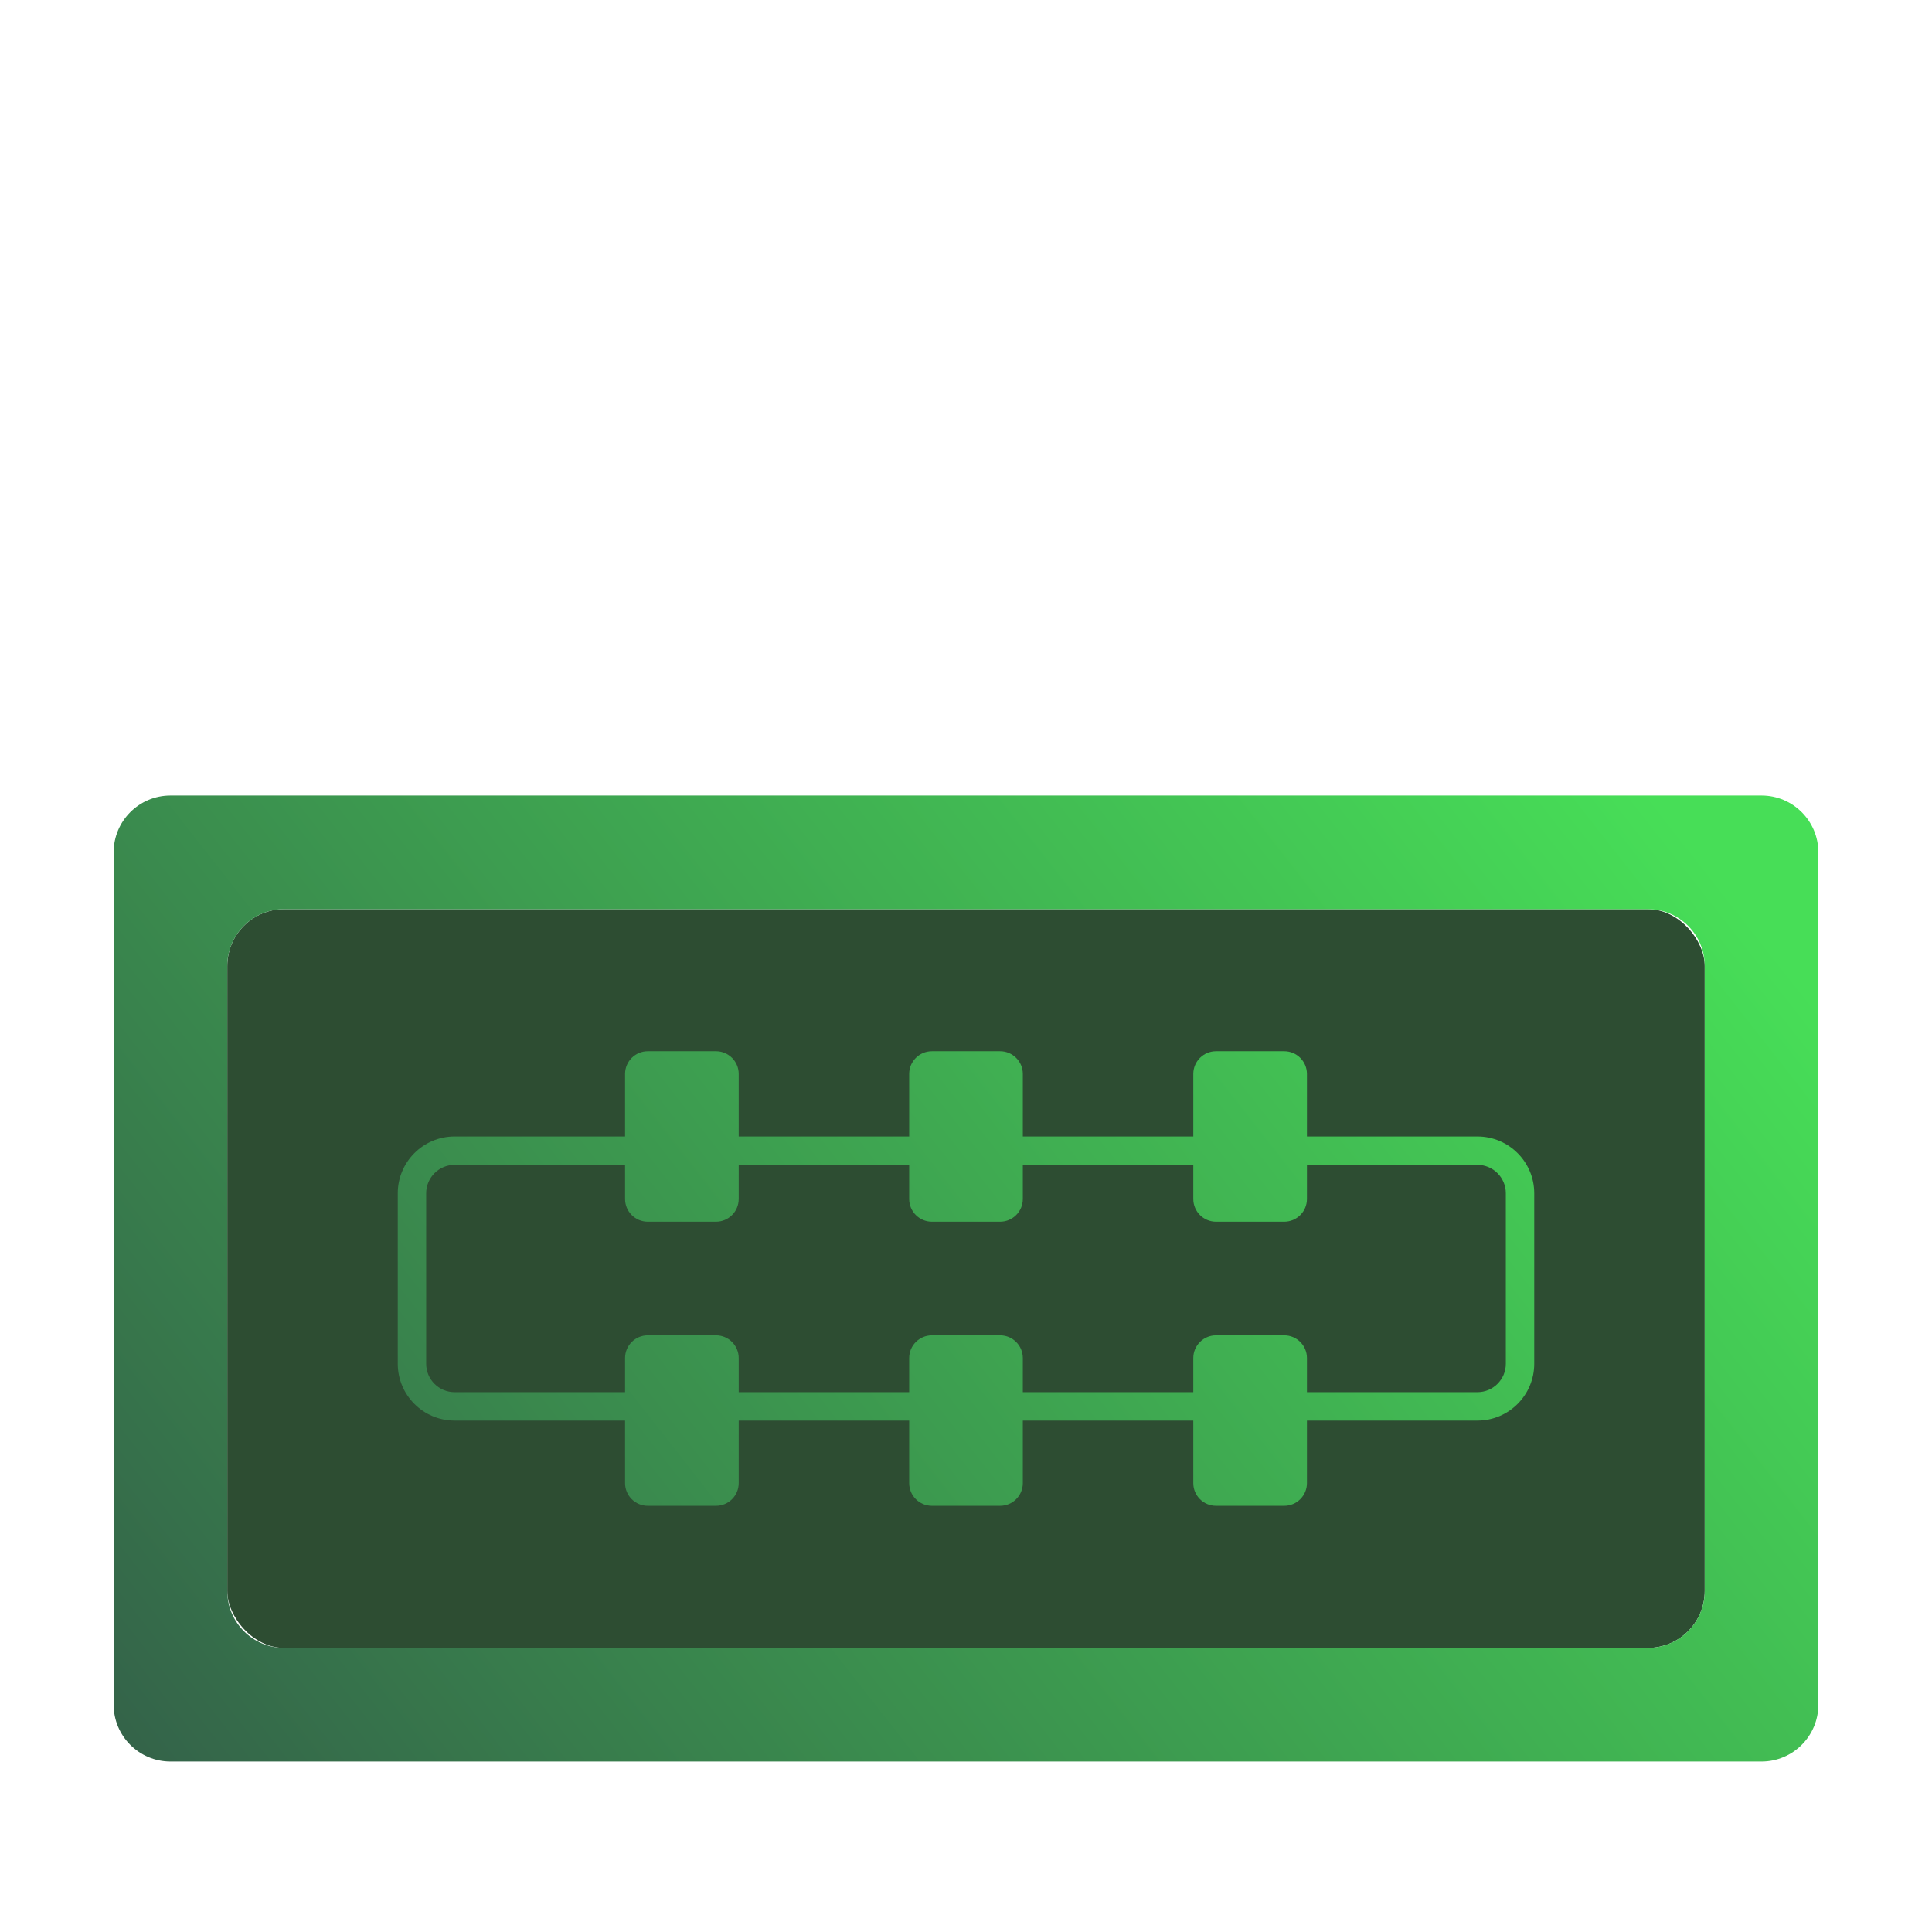 <svg width="34" height="34" viewBox="0 0 34 34" fill="none" xmlns="http://www.w3.org/2000/svg">
<rect x="4" y="16" width="26" height="13" rx="1" fill="#2D4D32"/>
<path fill-rule="evenodd" clip-rule="evenodd" d="M3 14C2.448 14 2 14.448 2 15V30C2 30.552 2.448 31 3 31H31C31.552 31 32 30.552 32 30V15C32 14.448 31.552 14 31 14H3ZM5 16C4.448 16 4 16.448 4 17V28C4 28.552 4.448 29 5 29H29C29.552 29 30 28.552 30 28V17C30 16.448 29.552 16 29 16H5Z" fill="url(#paint0_linear_9_449)"/>
<path fill-rule="evenodd" clip-rule="evenodd" d="M26 20.5H8C7.724 20.5 7.5 20.724 7.5 21V24C7.5 24.276 7.724 24.5 8 24.5H26C26.276 24.5 26.5 24.276 26.5 24V21C26.5 20.724 26.276 20.5 26 20.5ZM8 20C7.448 20 7 20.448 7 21V24C7 24.552 7.448 25 8 25H26C26.552 25 27 24.552 27 24V21C27 20.448 26.552 20 26 20H8Z" fill="url(#paint1_linear_9_449)"/>
<path d="M11 18.9C11 18.679 11.179 18.5 11.4 18.5H12.6C12.821 18.5 13 18.679 13 18.9V21.1C13 21.321 12.821 21.5 12.6 21.5H11.4C11.179 21.5 11 21.321 11 21.1V18.9Z" fill="url(#paint2_linear_9_449)"/>
<path d="M11 23.9C11 23.679 11.179 23.5 11.4 23.5H12.6C12.821 23.5 13 23.679 13 23.9V26.1C13 26.321 12.821 26.5 12.6 26.5H11.4C11.179 26.5 11 26.321 11 26.1V23.9Z" fill="url(#paint3_linear_9_449)"/>
<path d="M16 18.9C16 18.679 16.179 18.5 16.4 18.5H17.6C17.821 18.5 18 18.679 18 18.9V21.1C18 21.321 17.821 21.5 17.6 21.5H16.4C16.179 21.5 16 21.321 16 21.1V18.9Z" fill="url(#paint4_linear_9_449)"/>
<path d="M16 23.9C16 23.679 16.179 23.5 16.4 23.5H17.6C17.821 23.5 18 23.679 18 23.9V26.1C18 26.321 17.821 26.5 17.6 26.5H16.4C16.179 26.5 16 26.321 16 26.1V23.9Z" fill="url(#paint5_linear_9_449)"/>
<path d="M21 18.9C21 18.679 21.179 18.5 21.4 18.5H22.6C22.821 18.5 23 18.679 23 18.9V21.1C23 21.321 22.821 21.5 22.6 21.5H21.4C21.179 21.5 21 21.321 21 21.1V18.9Z" fill="url(#paint6_linear_9_449)"/>
<path d="M21 23.9C21 23.679 21.179 23.5 21.4 23.5H22.6C22.821 23.5 23 23.679 23 23.9V26.1C23 26.321 22.821 26.5 22.6 26.5H21.4C21.179 26.5 21 26.321 21 26.1V23.9Z" fill="url(#paint7_linear_9_449)"/>
<defs>
<linearGradient id="paint0_linear_9_449" x1="29.5" y1="14.5" x2="-3" y2="40" gradientUnits="userSpaceOnUse">
<stop stop-color="#47DE57"/>
<stop offset="1" stop-color="#2E3D45"/>
</linearGradient>
<linearGradient id="paint1_linear_9_449" x1="29.5" y1="14.5" x2="-3" y2="40" gradientUnits="userSpaceOnUse">
<stop stop-color="#47DE57"/>
<stop offset="1" stop-color="#2E3D45"/>
</linearGradient>
<linearGradient id="paint2_linear_9_449" x1="29.5" y1="14.5" x2="-3" y2="40" gradientUnits="userSpaceOnUse">
<stop stop-color="#47DE57"/>
<stop offset="1" stop-color="#2E3D45"/>
</linearGradient>
<linearGradient id="paint3_linear_9_449" x1="29.5" y1="14.5" x2="-3" y2="40" gradientUnits="userSpaceOnUse">
<stop stop-color="#47DE57"/>
<stop offset="1" stop-color="#2E3D45"/>
</linearGradient>
<linearGradient id="paint4_linear_9_449" x1="29.5" y1="14.5" x2="-3" y2="40" gradientUnits="userSpaceOnUse">
<stop stop-color="#47DE57"/>
<stop offset="1" stop-color="#2E3D45"/>
</linearGradient>
<linearGradient id="paint5_linear_9_449" x1="29.5" y1="14.5" x2="-3" y2="40" gradientUnits="userSpaceOnUse">
<stop stop-color="#47DE57"/>
<stop offset="1" stop-color="#2E3D45"/>
</linearGradient>
<linearGradient id="paint6_linear_9_449" x1="29.5" y1="14.5" x2="-3" y2="40" gradientUnits="userSpaceOnUse">
<stop stop-color="#47DE57"/>
<stop offset="1" stop-color="#2E3D45"/>
</linearGradient>
<linearGradient id="paint7_linear_9_449" x1="29.5" y1="14.5" x2="-3" y2="40" gradientUnits="userSpaceOnUse">
<stop stop-color="#47DE57"/>
<stop offset="1" stop-color="#2E3D45"/>
</linearGradient>
</defs>
</svg>

